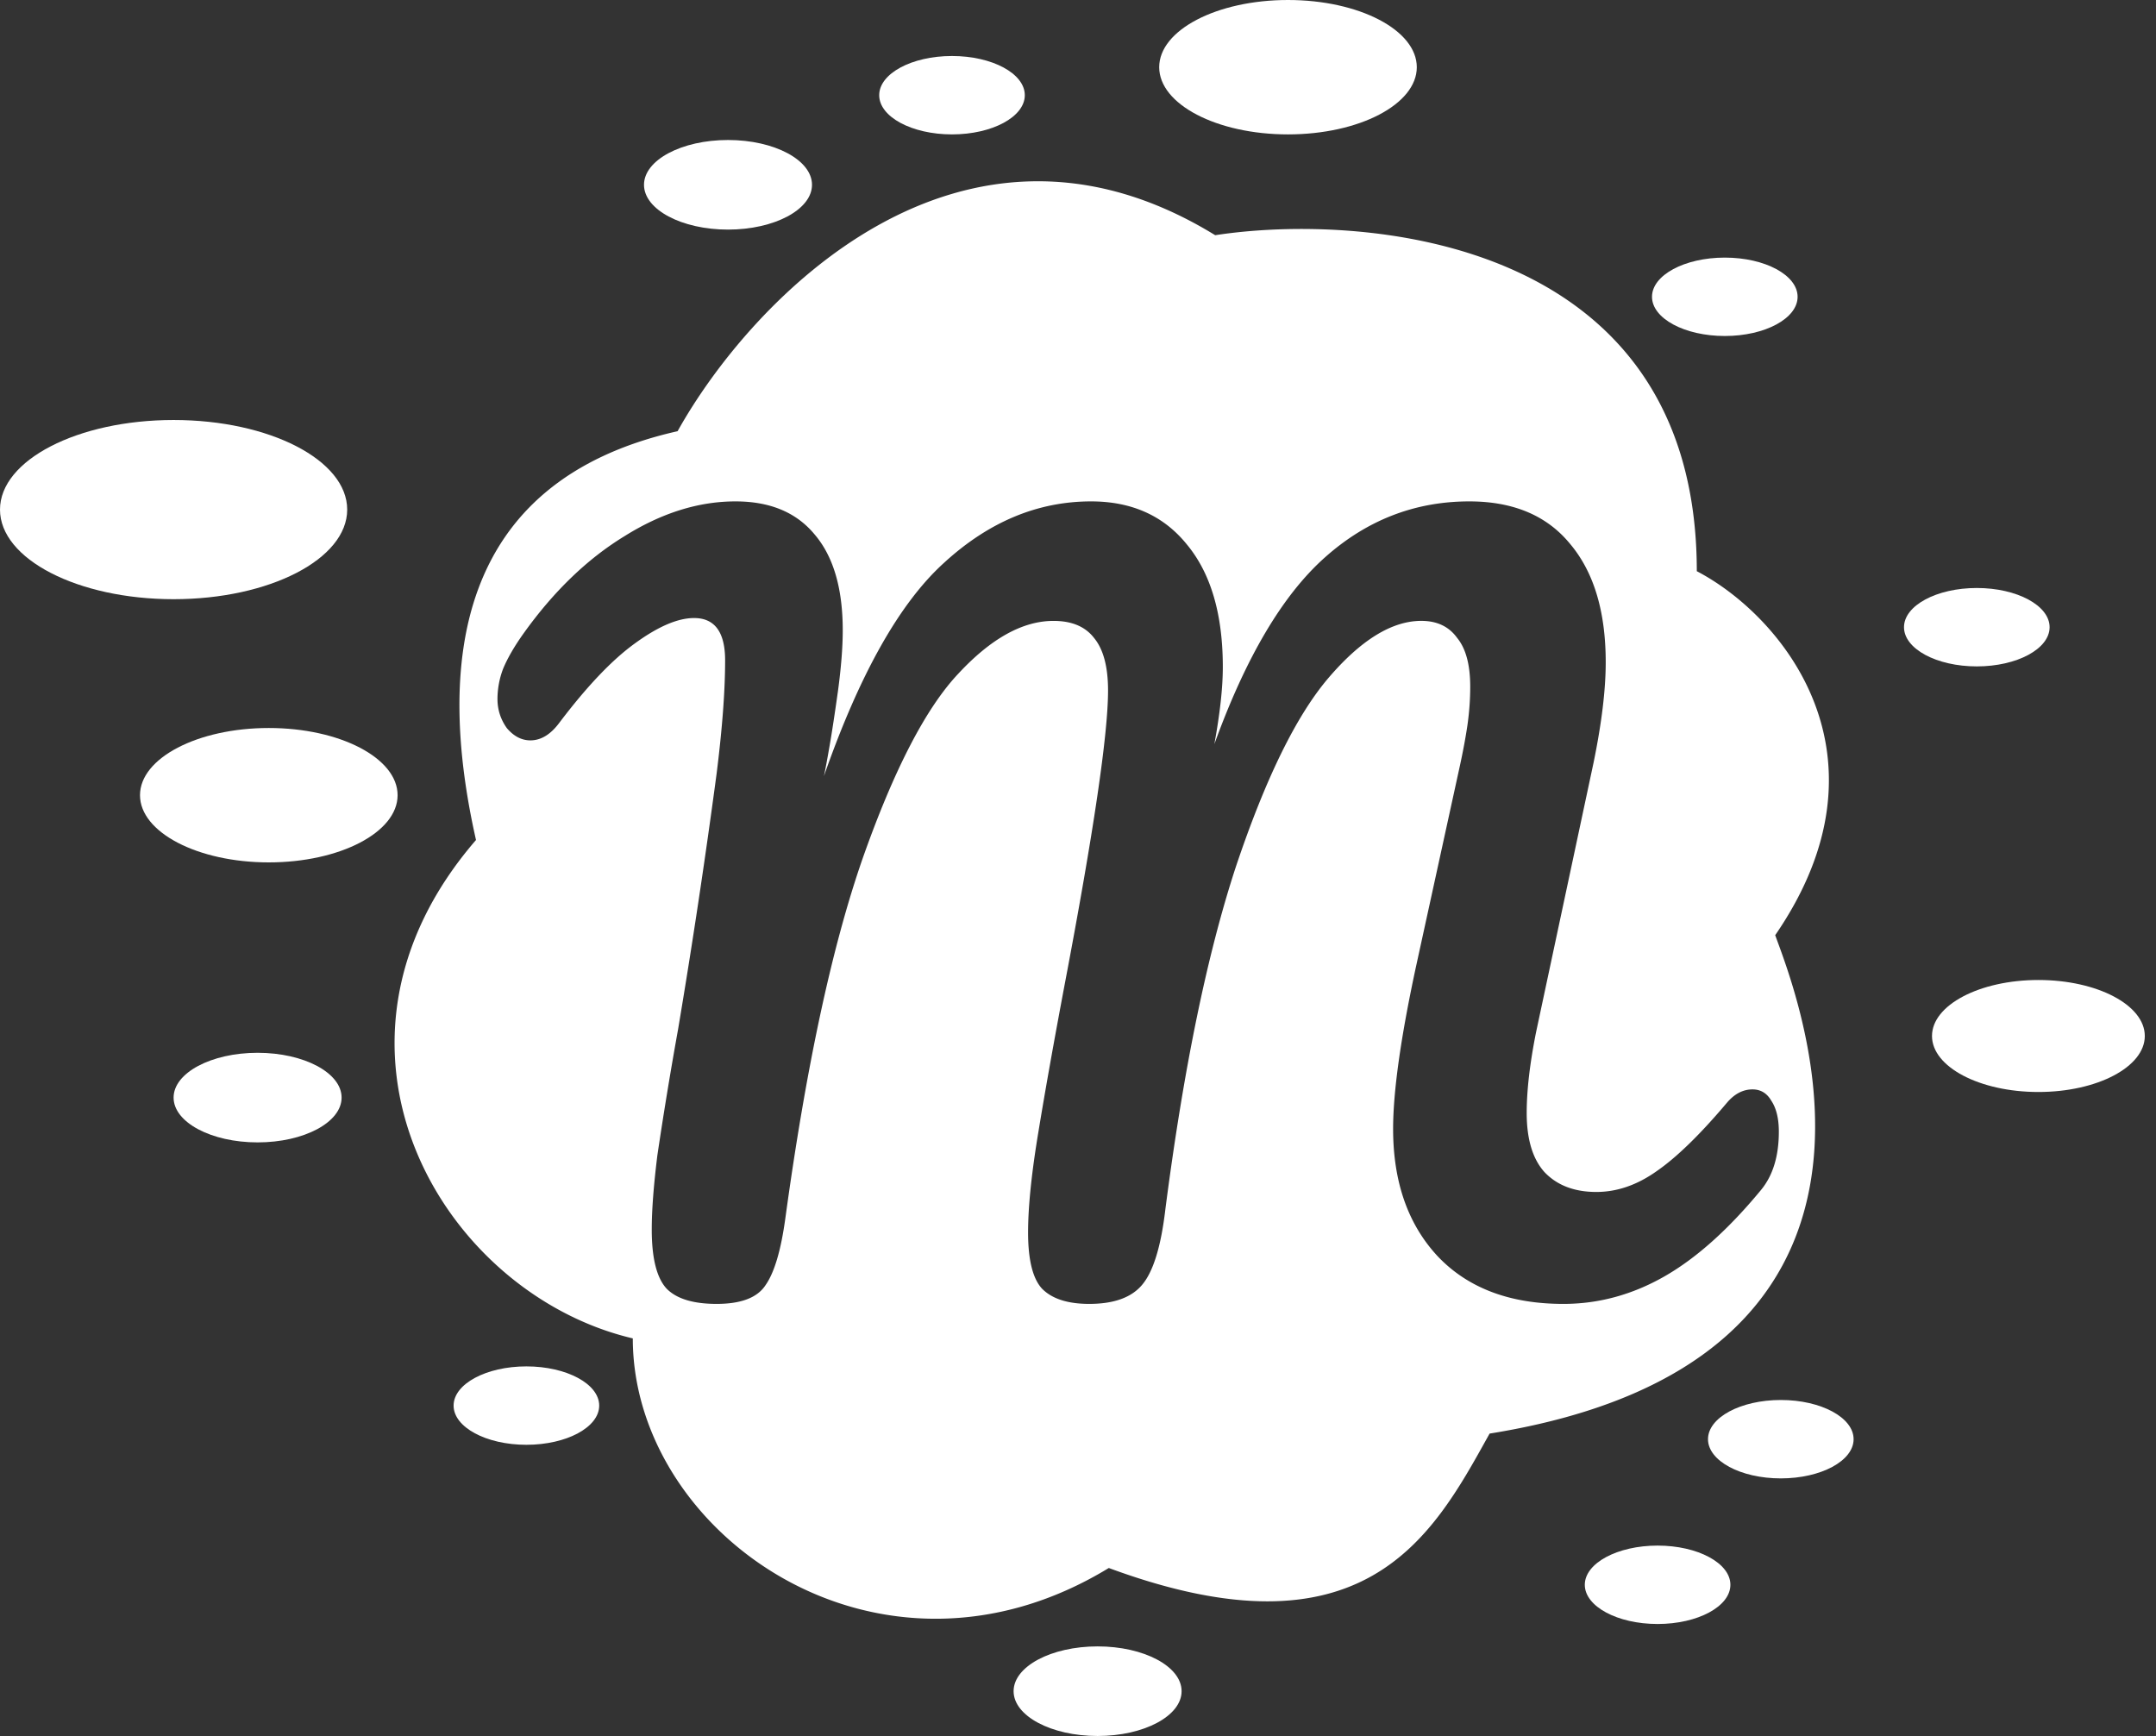 <svg xmlns="http://www.w3.org/2000/svg" width="77" height="62" fill="none"><rect width="100%" height="100%" fill="#333333" stroke="none"/><ellipse cx="61.6" cy="10.6" fill="#fff" rx="2.6" ry="1.4"/><ellipse cx="70.6" cy="22.4" fill="#fff" rx="2.6" ry="1.4"/><ellipse cx="63.6" cy="51.4" fill="#fff" rx="2.6" ry="1.4"/><ellipse cx="18.8" cy="50.2" fill="#fff" rx="2.6" ry="1.4"/><ellipse cx="34" cy="3.4" fill="#fff" rx="2.6" ry="1.4"/><ellipse cx="59.2" cy="56.6" fill="#fff" rx="2.6" ry="1.4"/><ellipse cx="9.2" cy="39.2" fill="#fff" rx="3" ry="1.6"/><ellipse cx="39.2" cy="60.4" fill="#fff" rx="3" ry="1.6"/><ellipse cx="26" cy="6.6" fill="#fff" rx="3" ry="1.6"/><ellipse cx="46" cy="2.4" fill="#fff" rx="4.6" ry="2.4"/><ellipse cx="9.6" cy="28.4" fill="#fff" rx="4.6" ry="2.4"/><ellipse cx="72.8" cy="37" fill="#fff" rx="3.8" ry="2"/><ellipse cx="6.2" cy="18.2" fill="#fff" rx="6.2" ry="3.2"/><path fill="#fff" fill-rule="evenodd" d="M24.2 15.4c2.6-4.667 10.08-12.6 19.2-7 5.2-.8 17.2 0 17.2 12 3.066 1.6 7.2 6.6 2.8 13l.063.173C64.433 36.206 69.02 48.66 53.2 51.2l-.082.147C51.133 54.923 48.675 59.354 39.6 56c-8.2 5-17-1.2-17-8.2-6.8-1.6-12-10.4-5.6-17.8-1.4-6.2-.8-12.8 7.2-14.6Zm-.386 30.63c.359.359.952.538 1.781.538.874 0 1.456-.224 1.747-.672.314-.448.55-1.243.706-2.386.74-5.398 1.658-9.676 2.755-12.835 1.12-3.18 2.262-5.387 3.427-6.62 1.165-1.253 2.296-1.88 3.394-1.88.65 0 1.131.2 1.445.604.336.403.504 1.03.504 1.882 0 1.568-.516 5.062-1.546 10.483-.38 2.016-.694 3.774-.94 5.275-.247 1.479-.37 2.677-.37 3.595 0 .986.168 1.658.504 2.016.358.359.918.538 1.68.538.873 0 1.5-.224 1.881-.672.404-.47.684-1.378.84-2.722.65-5.017 1.49-9.094 2.52-12.23 1.053-3.136 2.15-5.376 3.293-6.72 1.165-1.366 2.274-2.05 3.326-2.05.56 0 .986.202 1.277.605.314.38.47.963.47 1.747 0 .448-.033.907-.1 1.378-.067.448-.157.93-.269 1.445l-.235 1.075-1.344 6.149c-.538 2.508-.806 4.424-.806 5.745 0 1.904.537 3.428 1.612 4.57 1.075 1.12 2.565 1.68 4.47 1.68 1.254 0 2.452-.325 3.594-.974 1.143-.65 2.296-1.68 3.461-3.092.426-.515.639-1.21.639-2.083 0-.47-.09-.84-.27-1.109-.156-.269-.38-.403-.671-.403-.336 0-.639.157-.907.47-.964 1.143-1.804 1.96-2.52 2.453-.695.493-1.412.74-2.15.74-.785 0-1.4-.236-1.849-.706-.425-.47-.638-1.176-.638-2.117 0-.806.112-1.77.336-2.89l2.05-9.61c.29-1.41.436-2.609.436-3.594 0-1.815-.425-3.226-1.277-4.234-.828-1.008-2.027-1.512-3.595-1.512-1.949 0-3.674.672-5.174 2.016-1.501 1.344-2.812 3.562-3.931 6.653.201-1.098.302-2.016.302-2.755 0-1.882-.426-3.338-1.277-4.368-.829-1.03-1.971-1.546-3.427-1.546-1.904 0-3.651.728-5.242 2.184-1.59 1.434-3.024 3.976-4.3 7.627.044-.201.112-.56.201-1.075.09-.515.19-1.176.303-1.982.111-.83.168-1.546.168-2.15 0-1.502-.336-2.644-1.008-3.428-.65-.784-1.59-1.176-2.823-1.176-1.322 0-2.643.415-3.965 1.243-1.321.807-2.52 1.96-3.595 3.461-.336.47-.582.896-.74 1.277a3.044 3.044 0 0 0-.2 1.075c0 .38.111.728.335 1.042.247.29.527.437.84.437.381 0 .728-.213 1.042-.639.985-1.3 1.881-2.24 2.688-2.822.829-.605 1.534-.908 2.117-.908.739 0 1.108.505 1.108 1.512 0 1.076-.1 2.42-.302 4.032a273.65 273.65 0 0 1-1.377 9.14 147.49 147.49 0 0 0-.74 4.502c-.134 1.075-.201 1.96-.201 2.654 0 1.03.179 1.737.537 2.117Z" clip-rule="evenodd"/></svg>